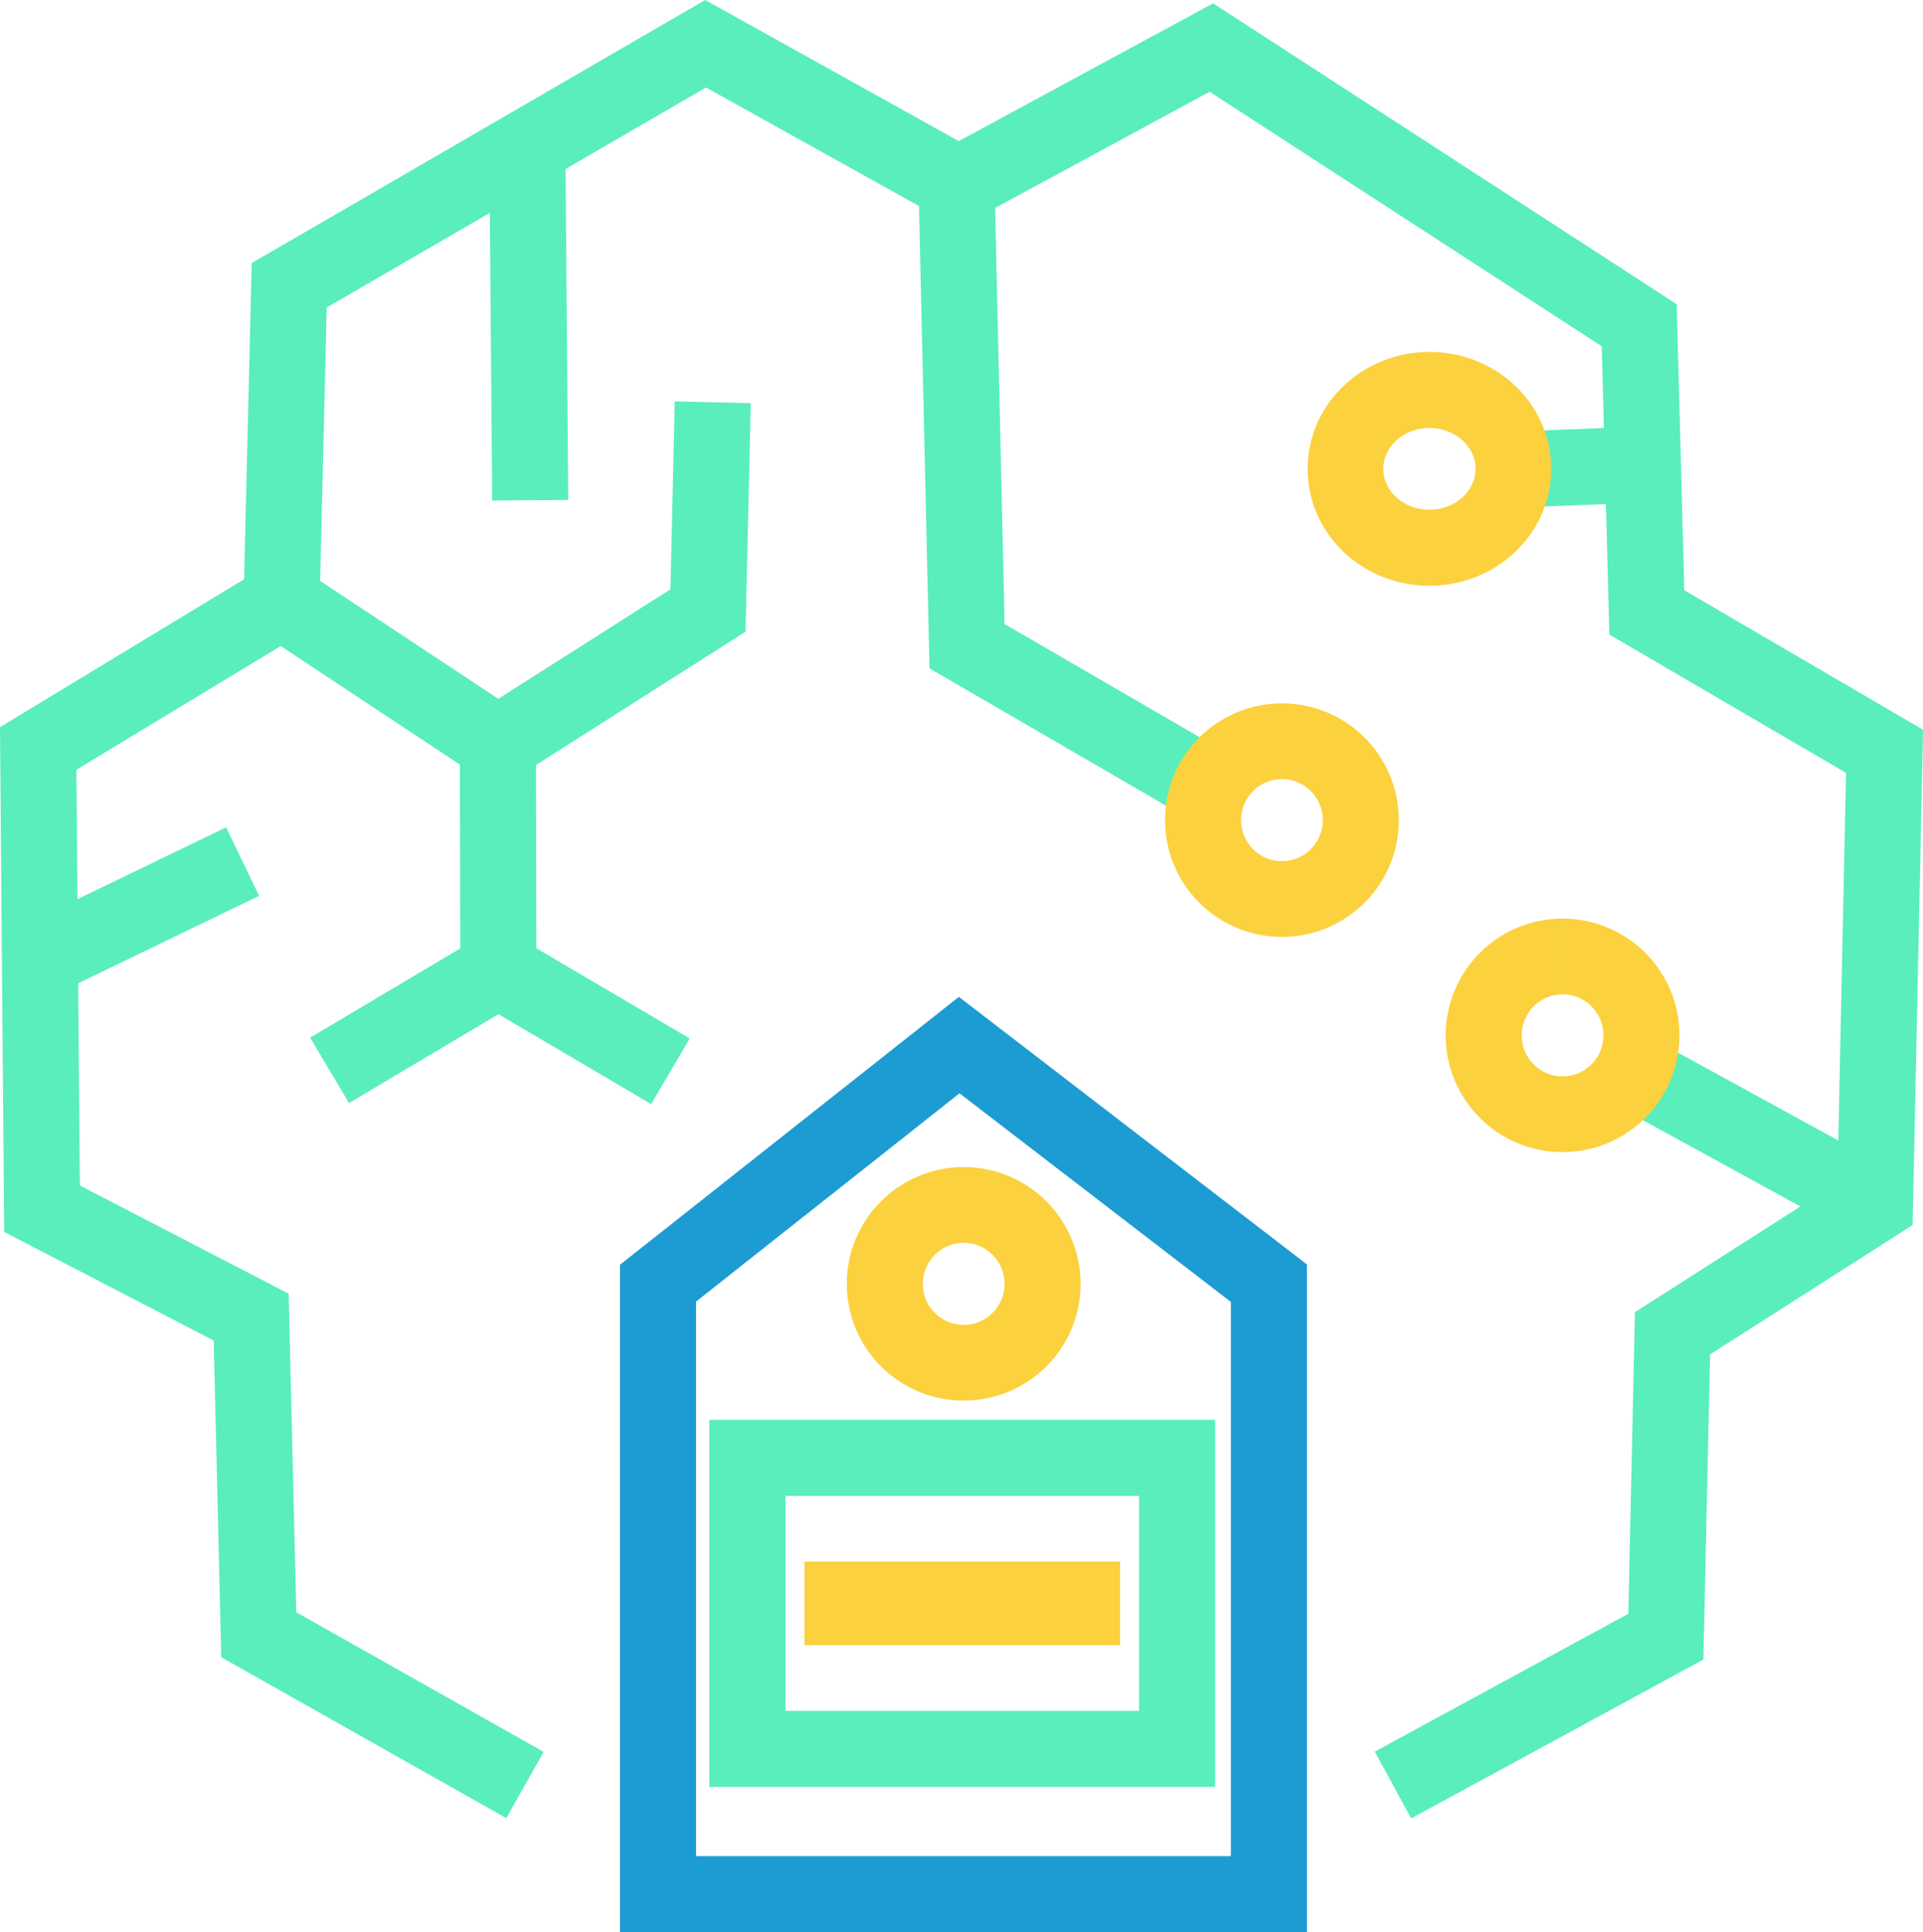<?xml version="1.0" encoding="UTF-8"?>
<!DOCTYPE svg PUBLIC "-//W3C//DTD SVG 1.1//EN" "http://www.w3.org/Graphics/SVG/1.1/DTD/svg11.dtd">
<!-- Creator: CorelDRAW 2018 (64-Bit Evaluation Version) -->
<svg xmlns="http://www.w3.org/2000/svg" xml:space="preserve" width="82.672mm" height="83.045mm" version="1.1" style="shape-rendering:geometricPrecision; text-rendering:geometricPrecision; image-rendering:optimizeQuality; fill-rule:evenodd; clip-rule:evenodd"
viewBox="0 0 3623.64 3639.99"
 xmlns:xlink="http://www.w3.org/1999/xlink">
 <defs>
  <style type="text/css">
   <![CDATA[
    .fil0 {fill:#5AEEBC;fill-rule:nonzero}
    .fil1 {fill:#1D9CD3;fill-rule:nonzero}
    .fil2 {fill:#FBD13D;fill-rule:nonzero}
   ]]>
  </style>
 </defs>
 <g id="Layer_x0020_1">
  <g>
   <path class="fil0" d="M522.84 3017.21l501.63 283.06 -70.44 124.82 -501.63 -283.06 -36.42 -60.69 106.86 -64.13zm-70.44 124.82l-35.45 -20 -0.97 -40.69 36.42 60.69zm92.53 -662.49l14.33 598.36 -143.28 3.44 -14.33 -598.36 104.61 -65.34 38.67 61.91zm-38.67 -61.91l37.66 19.51 1.02 42.39 -38.67 -61.91zm-394.13 -204.23l394.13 204.23 -65.94 127.25 -394.13 -204.23 -38.69 -63.03 104.63 -64.22zm-65.94 127.25l-38.33 -19.86 -0.36 -43.17 38.69 63.03zm97.46 -931.3l7.17 867.08 -143.32 1.18 -7.17 -867.08 34.54 -61.89 108.78 60.71zm-143.32 1.18l-0.34 -40.77 34.88 -21.12 -34.54 61.89zm567.41 -216.99l-458.63 277.69 -74.23 -122.6 458.63 -277.69 108.76 63.03 -34.53 59.57zm34.53 -59.57l-0.95 39.24 -33.58 20.33 34.53 -59.57zm14.33 -594.78l-14.33 594.78 -143.28 -3.45 14.33 -594.78 35.69 -60.26 107.59 63.72zm-143.28 -3.45l0.97 -40.13 34.72 -20.14 -35.69 60.26zm892.27 -391.33l-784.68 455.05 -71.9 -123.98 784.68 -455.05 70.79 -0.63 1.11 124.61zm-71.9 -123.98l35.22 -20.43 35.57 19.79 -70.79 0.63zm477.65 389.76l-476.54 -265.15 69.68 -125.24 476.54 265.15 -0.73 125.64 -68.96 -0.4zm68.96 0.4l-34.59 18.72 -34.37 -19.12 68.96 0.4zm476.54 -257.98l-476.54 257.98 -68.23 -126.04 476.54 -257.98 73.12 2.91 -4.89 123.14zm-68.23 -126.04l37.42 -20.26 35.7 23.16 -73.12 -2.91zm801.29 646.25l-806.18 -523.12 78.01 -120.23 806.18 523.12 32.63 58.22 -110.64 62.01zm78.01 -120.23l31.63 20.53 1 37.69 -32.63 -58.22zm-96.31 603.05l-14.33 -541.04 143.28 -3.8 14.33 541.04 -107.78 63.78 -35.5 -59.98zm35.5 59.98l-34.44 -20.11 -1.06 -39.87 35.5 59.98zm447.88 261.56l-447.88 -261.56 72.28 -123.76 447.88 261.56 35.51 63.38 -107.79 60.38zm72.28 -123.76l36.39 21.25 -0.89 42.13 -35.51 -63.38zm-125.7 913.14l17.91 -852.76 143.29 3.01 -17.91 852.76 -33.08 58.9 -110.21 -61.9zm143.29 3.01l-0.81 38.29 -32.27 20.61 33.08 -58.9zm-491.8 181.74l381.58 -243.65 77.13 120.8 -381.58 243.65 -110.21 -61.97 33.08 -58.83zm-33.08 58.83l0.84 -38.24 32.24 -20.58 -33.08 58.83zm-12.54 571.49l12.54 -571.49 143.28 3.15 -12.54 571.49 -37.42 61.39 -105.87 -64.53zm143.28 3.15l-0.91 41.54 -36.51 19.84 37.42 -61.39zm-620.03 214.94l514.16 -279.47 68.45 125.92 -514.16 279.47 -68.45 -125.92z"/>
  </g>
  <g>
   <polygon class="fil0" points="488.35,1687.65 106.46,1872.1 44.12,1743.05 426.01,1558.59 "/>
  </g>
  <g>
   <polygon class="fil0" points="898.66,1461.64 491.09,1192.01 570.17,1072.48 977.74,1342.12 "/>
  </g>
  <g>
   <path class="fil0" d="M975.69 1888.96l-317.99 189.01 -73.22 -123.2 317.99 -189.01 72.95 -0.16 0.27 123.36zm-73.22 -123.2l36.43 -21.65 36.52 21.49 -72.95 0.16zm324.54 314.16l-324.26 -190.8 72.68 -123.53 324.26 190.8 -72.68 123.53z"/>
  </g>
  <g>
   <path class="fil0" d="M1009.86 1401.73l0.89 425.48 -143.32 0.3 -0.89 -425.48 33.21 -60.62 110.11 60.33zm-143.32 0.3l-0.08 -39.45 33.29 -21.17 -33.21 60.62zm506.02 -191.41l-395.92 251.73 -76.9 -120.95 395.92 -251.73 110.09 62.11 -33.19 58.84zm33.19 -58.84l-0.87 38.29 -32.32 20.55 33.19 -58.84zm8.95 -392.33l-8.95 392.33 -143.28 -3.27 8.95 -392.33 143.28 3.27z"/>
  </g>
  <g>
   <polygon class="fil0" points="927.44,942.92 922.07,277.8 1065.39,276.64 1070.76,941.76 "/>
  </g>
  <g>
   <polygon class="fil0" points="3106.29,1952.59 3567.62,2205.21 3498.78,2330.92 3037.45,2078.29 "/>
  </g>
  <g>
   <polygon class="fil0" points="2842.39,813.38 3093.02,803.47 3098.69,946.68 2848.05,956.6 "/>
  </g>
  <g>
   <path class="fil0" d="M1750.62 1218.98l-19.8 -871.86 143.28 -3.25 19.8 871.86 -107.61 63.61 -35.67 -60.36zm35.67 60.36l-34.76 -20.17 -0.91 -40.18 35.67 60.36zm463.11 268.73l-463.11 -268.73 71.94 -123.96 463.11 268.73 -71.94 123.96z"/>
  </g>
  <g>
   <path class="fil1" d="M1239.99 3496.67l1151.08 0 0 143.32 -1151.08 0 -71.66 -71.66 71.66 -71.66zm0 143.32l-71.66 0 0 -71.66 71.66 71.66zm71.66 -1222.73l0 1151.07 -143.32 0 0 -1151.07 27.23 -56.22 116.09 56.22zm-143.32 0l0 -34.71 27.23 -21.52 -27.23 56.22zm683.57 -392.25l-567.48 448.47 -88.86 -112.44 567.48 -448.47 88.1 -0.6 0.77 113.05zm-88.86 -112.44l43.82 -34.63 44.28 34.03 -88.1 0.6zm584.36 561.51l-583.6 -448.47 87.33 -113.65 583.6 448.47 28 56.82 -115.32 56.82zm87.33 -113.65l28 21.51 0 35.31 -28 -56.82zm-115.32 1207.9l0 -1151.07 143.32 0 0 1151.07 -71.66 71.66 -71.66 -71.66zm143.32 0l0 71.66 -71.66 0 71.66 -71.66z"/>
  </g>
  <g>
   <path class="fil2" d="M2036.22 2418.57l-143.33 0 0 0 -0.1 -4.07 -0.3 -3.96 -0.5 -3.89 -0.68 -3.81 -0.87 -3.74 -1.03 -3.63 -1.21 -3.56 -1.39 -3.52 -1.54 -3.41 -1.71 -3.34 -1.85 -3.22 -2.01 -3.14 -2.16 -3.04 -2.29 -2.91 -2.44 -2.82 -2.59 -2.71 -2.68 -2.56 -2.8 -2.42 -2.94 -2.31 -3.03 -2.16 -3.1 -1.99 -3.22 -1.85 -3.31 -1.7 -3.38 -1.53 -3.46 -1.36 -3.55 -1.2 -3.62 -1.03 -3.68 -0.85 -3.77 -0.67 -3.84 -0.49 -3.91 -0.3 -4.02 -0.1 0 -142.7 11.28 0.28 11.19 0.85 11.03 1.4 10.87 1.94 10.7 2.47 10.48 2.98 10.27 3.47 10.04 3.96 9.79 4.43 9.51 4.87 9.23 5.3 8.96 5.75 8.62 6.13 8.29 6.51 7.99 6.93 7.64 7.28 7.26 7.61 6.9 7.96 6.54 8.32 6.12 8.62 5.72 8.92 5.3 9.23 4.86 9.49 4.41 9.75 3.94 9.98 3.47 10.25 2.97 10.47 2.45 10.64 1.93 10.83 1.4 10.99 0.85 11.14 0.28 11.23 0 0zm-220.3 219.98l0 -142.7 0 0 4.02 -0.1 3.91 -0.3 3.84 -0.49 3.77 -0.67 3.7 -0.85 3.6 -1.02 3.52 -1.2 3.48 -1.37 3.38 -1.53 3.31 -1.7 3.22 -1.85 3.12 -2 3.02 -2.14 2.92 -2.3 2.82 -2.44 2.68 -2.56 2.57 -2.7 2.44 -2.82 2.29 -2.91 2.15 -3.03 2.02 -3.14 1.86 -3.24 1.71 -3.33 1.54 -3.41 1.39 -3.52 1.21 -3.56 1.03 -3.63 0.87 -3.74 0.68 -3.81 0.5 -3.89 0.3 -3.96 0.1 -4.07 143.33 0 -0.28 11.23 -0.85 11.14 -1.4 10.99 -1.93 10.83 -2.45 10.64 -2.97 10.47 -3.47 10.25 -3.94 9.98 -4.41 9.76 -4.86 9.49 -5.29 9.2 -5.72 8.92 -6.13 8.63 -6.54 8.32 -6.9 7.96 -7.27 7.63 -7.64 7.28 -7.97 6.9 -8.31 6.53 -8.63 6.14 -8.95 5.73 -9.23 5.3 -9.51 4.87 -9.79 4.43 -10.02 3.95 -10.29 3.48 -10.5 2.98 -10.68 2.47 -10.87 1.94 -11.03 1.4 -11.19 0.85 -11.28 0.28 0 0zm-220.29 -219.98l143.33 0 0 0 0.1 4.07 0.3 3.96 0.5 3.89 0.68 3.81 0.87 3.74 1.03 3.63 1.21 3.56 1.39 3.52 1.54 3.41 1.71 3.33 1.86 3.24 2.02 3.14 2.15 3.03 2.29 2.91 2.45 2.83 2.56 2.69 2.69 2.56 2.83 2.45 2.9 2.28 3.02 2.15 3.13 2 3.22 1.85 3.31 1.7 3.38 1.53 3.48 1.37 3.52 1.2 3.59 1.02 3.7 0.85 3.77 0.67 3.84 0.49 3.91 0.3 4.02 0.1 0 142.7 -11.28 -0.28 -11.19 -0.85 -11.03 -1.4 -10.87 -1.94 -10.68 -2.47 -10.51 -2.98 -10.28 -3.48 -10.02 -3.95 -9.79 -4.43 -9.51 -4.87 -9.23 -5.3 -8.93 -5.73 -8.64 -6.14 -8.33 -6.55 -7.96 -6.89 -7.64 -7.28 -7.28 -7.64 -6.89 -7.95 -6.54 -8.32 -6.13 -8.63 -5.72 -8.92 -5.29 -9.2 -4.86 -9.49 -4.41 -9.76 -3.94 -9.98 -3.47 -10.25 -2.97 -10.47 -2.45 -10.64 -1.93 -10.83 -1.4 -10.99 -0.85 -11.14 -0.28 -11.23 0 0zm220.29 -219.98l0 142.7 0 0 -4.02 0.1 -3.91 0.3 -3.84 0.49 -3.77 0.67 -3.68 0.85 -3.62 1.03 -3.54 1.2 -3.47 1.37 -3.38 1.53 -3.31 1.7 -3.22 1.85 -3.11 1.99 -3.04 2.16 -2.91 2.29 -2.8 2.43 -2.69 2.56 -2.57 2.7 -2.45 2.83 -2.29 2.91 -2.16 3.04 -2.01 3.14 -1.85 3.22 -1.71 3.34 -1.54 3.41 -1.39 3.52 -1.21 3.56 -1.03 3.63 -0.87 3.74 -0.68 3.81 -0.5 3.89 -0.3 3.96 -0.1 4.07 -143.33 0 0.28 -11.23 0.85 -11.14 1.4 -10.99 1.93 -10.83 2.45 -10.64 2.97 -10.47 3.47 -10.25 3.94 -9.98 4.41 -9.75 4.86 -9.49 5.3 -9.23 5.72 -8.92 6.12 -8.62 6.54 -8.32 6.89 -7.95 7.26 -7.63 7.64 -7.28 7.98 -6.92 8.31 -6.53 8.62 -6.13 8.95 -5.74 9.23 -5.3 9.51 -4.87 9.79 -4.43 10.03 -3.95 10.27 -3.48 10.49 -2.98 10.7 -2.47 10.87 -1.94 11.03 -1.4 11.19 -0.85 11.28 -0.28 0 0z"/>
  </g>
  <g>
   <path class="fil2" d="M3164.76 1950.43l-143.33 0 0 0 -0.1 -4.07 -0.3 -3.96 -0.5 -3.89 -0.68 -3.81 -0.86 -3.73 -1.04 -3.65 -1.21 -3.58 -1.38 -3.5 -1.54 -3.41 -1.71 -3.33 -1.86 -3.24 -2.01 -3.13 -2.17 -3.05 -2.3 -2.92 -2.42 -2.8 -2.57 -2.7 -2.71 -2.58 -2.81 -2.44 -2.9 -2.28 -3.03 -2.15 -3.12 -2.01 -3.2 -1.84 -3.31 -1.7 -3.38 -1.53 -3.48 -1.37 -3.52 -1.2 -3.59 -1.02 -3.7 -0.85 -3.77 -0.67 -3.84 -0.49 -3.91 -0.3 -4.02 -0.1 0 -142.7 11.28 0.28 11.19 0.85 11.03 1.4 10.87 1.94 10.68 2.47 10.51 2.98 10.28 3.48 10.02 3.95 9.78 4.42 9.51 4.87 9.24 5.32 8.93 5.72 8.63 6.13 8.33 6.55 7.97 6.9 7.62 7.26 7.27 7.62 6.92 7.99 6.52 8.31 6.13 8.61 5.72 8.93 5.29 9.2 4.86 9.49 4.41 9.76 3.94 10 3.46 10.23 2.97 10.45 2.46 10.66 1.93 10.83 1.4 10.99 0.85 11.14 0.28 11.23 0 0zm-220.3 219.98l0 -142.7 0 0 4.02 -0.1 3.91 -0.3 3.84 -0.49 3.77 -0.67 3.68 -0.85 3.62 -1.03 3.54 -1.2 3.47 -1.37 3.38 -1.53 3.31 -1.7 3.2 -1.84 3.11 -1.99 3.05 -2.17 2.91 -2.29 2.8 -2.43 2.7 -2.57 2.57 -2.7 2.43 -2.81 2.3 -2.92 2.17 -3.06 2 -3.12 1.85 -3.22 1.71 -3.34 1.54 -3.41 1.38 -3.5 1.21 -3.58 1.04 -3.65 0.86 -3.73 0.68 -3.81 0.5 -3.89 0.3 -3.96 0.1 -4.07 143.33 0 -0.28 11.23 -0.85 11.14 -1.4 10.99 -1.93 10.83 -2.46 10.66 -2.97 10.45 -3.46 10.23 -3.94 10 -4.41 9.75 -4.86 9.49 -5.3 9.23 -5.73 8.93 -6.12 8.6 -6.52 8.31 -6.91 7.98 -7.27 7.63 -7.63 7.27 -7.98 6.92 -8.31 6.53 -8.61 6.12 -8.95 5.74 -9.24 5.32 -9.51 4.87 -9.78 4.42 -10.03 3.95 -10.27 3.48 -10.49 2.98 -10.7 2.47 -10.87 1.94 -11.03 1.4 -11.19 0.85 -11.28 0.28 0 0zm-220.3 -219.98l143.33 0 0 0 0.1 4.07 0.3 3.96 0.5 3.89 0.68 3.81 0.86 3.73 1.04 3.65 1.21 3.58 1.38 3.5 1.54 3.41 1.71 3.34 1.85 3.22 2 3.12 2.17 3.06 2.3 2.92 2.43 2.81 2.57 2.7 2.7 2.57 2.8 2.43 2.91 2.29 3.05 2.17 3.11 1.99 3.2 1.84 3.31 1.7 3.38 1.53 3.47 1.37 3.54 1.2 3.62 1.03 3.68 0.85 3.77 0.67 3.84 0.49 3.91 0.3 4.02 0.1 0 142.7 -11.28 -0.28 -11.19 -0.85 -11.03 -1.4 -10.87 -1.94 -10.7 -2.47 -10.49 -2.98 -10.27 -3.48 -10.03 -3.95 -9.78 -4.42 -9.51 -4.87 -9.24 -5.32 -8.95 -5.74 -8.61 -6.12 -8.31 -6.53 -7.98 -6.92 -7.63 -7.27 -7.27 -7.63 -6.91 -7.98 -6.52 -8.31 -6.12 -8.6 -5.73 -8.93 -5.3 -9.23 -4.86 -9.49 -4.41 -9.75 -3.94 -10 -3.46 -10.23 -2.97 -10.45 -2.46 -10.66 -1.93 -10.83 -1.4 -10.99 -0.85 -11.14 -0.28 -11.23 0 0zm220.3 -219.98l0 142.7 0 0 -4.02 0.1 -3.91 0.3 -3.84 0.49 -3.77 0.67 -3.7 0.85 -3.59 1.02 -3.52 1.2 -3.48 1.37 -3.38 1.53 -3.31 1.7 -3.2 1.84 -3.12 2.01 -3.03 2.15 -2.9 2.28 -2.81 2.44 -2.71 2.58 -2.57 2.7 -2.42 2.8 -2.3 2.92 -2.17 3.05 -2.01 3.13 -1.86 3.24 -1.71 3.33 -1.54 3.41 -1.38 3.5 -1.21 3.58 -1.04 3.65 -0.86 3.73 -0.68 3.81 -0.5 3.89 -0.3 3.96 -0.1 4.07 -143.33 0 0.28 -11.23 0.85 -11.14 1.4 -10.99 1.93 -10.83 2.46 -10.66 2.97 -10.45 3.46 -10.23 3.94 -10 4.41 -9.76 4.86 -9.49 5.29 -9.2 5.72 -8.93 6.13 -8.61 6.52 -8.31 6.92 -7.99 7.27 -7.62 7.62 -7.26 7.97 -6.9 8.33 -6.55 8.63 -6.13 8.93 -5.72 9.24 -5.32 9.51 -4.87 9.78 -4.42 10.02 -3.95 10.28 -3.48 10.51 -2.98 10.68 -2.47 10.87 -1.94 11.03 -1.4 11.19 -0.85 11.28 -0.28 0 0z"/>
  </g>
  <g>
   <path class="fil2" d="M2635.93 1544.99l-143.33 0 0 0 -0.1 -4.07 -0.3 -3.96 -0.5 -3.89 -0.68 -3.81 -0.87 -3.74 -1.03 -3.63 -1.21 -3.56 -1.39 -3.52 -1.54 -3.41 -1.71 -3.34 -1.85 -3.22 -2.01 -3.14 -2.16 -3.04 -2.29 -2.91 -2.44 -2.82 -2.59 -2.71 -2.7 -2.57 -2.79 -2.42 -2.91 -2.29 -3.04 -2.16 -3.11 -1.99 -3.22 -1.85 -3.31 -1.7 -3.38 -1.53 -3.47 -1.37 -3.54 -1.2 -3.62 -1.03 -3.68 -0.85 -3.77 -0.67 -3.84 -0.49 -3.91 -0.3 -4.02 -0.1 0 -142.7 11.28 0.28 11.19 0.85 11.03 1.4 10.87 1.94 10.7 2.47 10.49 2.98 10.27 3.48 10.03 3.95 9.79 4.43 9.51 4.87 9.23 5.3 8.95 5.74 8.62 6.13 8.31 6.53 7.99 6.93 7.62 7.28 7.26 7.61 6.9 7.96 6.54 8.32 6.12 8.62 5.72 8.92 5.3 9.23 4.86 9.49 4.41 9.75 3.94 9.98 3.47 10.25 2.97 10.47 2.45 10.64 1.93 10.83 1.4 10.99 0.85 11.14 0.28 11.23 0 0zm-220.29 219.98l0 -142.7 0 0 4.02 -0.1 3.91 -0.3 3.84 -0.49 3.77 -0.67 3.7 -0.85 3.59 -1.02 3.52 -1.2 3.48 -1.37 3.38 -1.53 3.31 -1.7 3.22 -1.85 3.13 -2 3.02 -2.15 2.9 -2.28 2.81 -2.44 2.7 -2.57 2.57 -2.7 2.44 -2.82 2.29 -2.91 2.15 -3.03 2.02 -3.14 1.86 -3.24 1.71 -3.33 1.54 -3.41 1.39 -3.52 1.21 -3.56 1.03 -3.63 0.87 -3.74 0.68 -3.81 0.5 -3.89 0.3 -3.96 0.1 -4.07 143.33 0 -0.28 11.23 -0.85 11.14 -1.4 10.99 -1.93 10.83 -2.45 10.64 -2.97 10.47 -3.47 10.25 -3.94 9.98 -4.41 9.76 -4.86 9.49 -5.29 9.2 -5.72 8.92 -6.13 8.63 -6.54 8.32 -6.9 7.96 -7.27 7.63 -7.62 7.27 -7.97 6.9 -8.33 6.55 -8.64 6.14 -8.93 5.73 -9.23 5.3 -9.51 4.87 -9.79 4.43 -10.02 3.95 -10.28 3.48 -10.51 2.98 -10.68 2.47 -10.87 1.94 -11.03 1.4 -11.19 0.85 -11.28 0.28 0 0zm-220.3 -219.98l143.33 0 0 0 0.1 4.07 0.3 3.96 0.5 3.89 0.68 3.81 0.87 3.74 1.03 3.63 1.21 3.56 1.39 3.52 1.54 3.41 1.71 3.33 1.86 3.24 2.02 3.14 2.15 3.03 2.29 2.91 2.44 2.82 2.57 2.7 2.68 2.56 2.82 2.44 2.92 2.3 3.02 2.14 3.12 2 3.22 1.85 3.31 1.7 3.38 1.53 3.48 1.37 3.52 1.2 3.6 1.02 3.7 0.85 3.77 0.67 3.84 0.49 3.91 0.3 4.02 0.1 0 142.7 -11.28 -0.28 -11.19 -0.85 -11.03 -1.4 -10.87 -1.94 -10.68 -2.47 -10.5 -2.98 -10.29 -3.48 -10.02 -3.95 -9.79 -4.43 -9.51 -4.87 -9.23 -5.3 -8.95 -5.73 -8.63 -6.14 -8.31 -6.53 -7.97 -6.9 -7.64 -7.28 -7.27 -7.63 -6.9 -7.96 -6.54 -8.32 -6.13 -8.63 -5.72 -8.92 -5.29 -9.2 -4.86 -9.49 -4.41 -9.76 -3.94 -9.98 -3.47 -10.25 -2.97 -10.47 -2.45 -10.64 -1.93 -10.83 -1.4 -10.99 -0.85 -11.14 -0.28 -11.23 0 0zm220.3 -219.98l0 142.7 0 0 -4.02 0.1 -3.91 0.3 -3.84 0.49 -3.77 0.67 -3.68 0.85 -3.62 1.03 -3.55 1.2 -3.46 1.36 -3.38 1.53 -3.31 1.7 -3.22 1.85 -3.1 1.99 -3.03 2.16 -2.94 2.31 -2.8 2.42 -2.68 2.56 -2.59 2.71 -2.44 2.82 -2.29 2.91 -2.16 3.04 -2.01 3.14 -1.85 3.22 -1.71 3.34 -1.54 3.41 -1.39 3.52 -1.21 3.56 -1.03 3.63 -0.87 3.74 -0.68 3.81 -0.5 3.89 -0.3 3.96 -0.1 4.07 -143.33 0 0.28 -11.23 0.85 -11.14 1.4 -10.99 1.93 -10.83 2.45 -10.64 2.97 -10.47 3.47 -10.25 3.94 -9.98 4.41 -9.75 4.86 -9.49 5.3 -9.23 5.72 -8.92 6.12 -8.62 6.54 -8.32 6.9 -7.96 7.26 -7.61 7.64 -7.28 7.99 -6.93 8.29 -6.51 8.62 -6.13 8.96 -5.75 9.23 -5.3 9.51 -4.87 9.79 -4.43 10.04 -3.96 10.27 -3.47 10.48 -2.98 10.7 -2.47 10.87 -1.94 11.03 -1.4 11.19 -0.85 11.28 -0.28 0 0z"/>
  </g>
  <g>
   <path class="fil2" d="M2923.09 883.25l-142.63 0 0 0 -0.11 -3.79 -0.29 -3.68 -0.5 -3.62 -0.67 -3.55 -0.86 -3.5 -1.04 -3.45 -1.23 -3.4 -1.4 -3.35 -1.58 -3.28 -1.76 -3.23 -1.95 -3.17 -2.13 -3.12 -2.29 -3.03 -2.47 -2.95 -2.63 -2.86 -2.82 -2.77 -2.98 -2.67 -3.12 -2.54 -3.26 -2.41 -3.42 -2.28 -3.56 -2.15 -3.7 -2 -3.82 -1.84 -3.94 -1.67 -4.08 -1.51 -4.16 -1.32 -4.26 -1.14 -4.39 -0.96 -4.48 -0.75 -4.58 -0.55 -4.66 -0.33 -4.78 -0.11 0 -143.32 11.51 0.27 11.41 0.82 11.26 1.35 11.11 1.86 10.93 2.37 10.75 2.86 10.55 3.36 10.29 3.81 10.09 4.28 9.82 4.73 9.55 5.15 9.28 5.58 8.99 6 8.7 6.42 8.36 6.81 8 7.17 7.67 7.55 7.32 7.93 6.93 8.28 6.53 8.62 6.1 8.94 5.68 9.27 5.23 9.59 4.76 9.88 4.26 10.15 3.75 10.42 3.22 10.65 2.68 10.89 2.11 11.09 1.52 11.26 0.92 11.42 0.31 11.51 0 0zm-229.56 220.29l0 -143.32 0 0 4.78 -0.11 4.66 -0.33 4.58 -0.55 4.48 -0.75 4.39 -0.96 4.26 -1.14 4.16 -1.32 4.08 -1.51 3.94 -1.67 3.82 -1.84 3.7 -2 3.56 -2.15 3.42 -2.28 3.26 -2.41 3.12 -2.54 2.98 -2.67 2.83 -2.78 2.63 -2.85 2.45 -2.93 2.29 -3.03 2.14 -3.13 1.95 -3.17 1.76 -3.23 1.58 -3.28 1.41 -3.36 1.22 -3.39 1.04 -3.45 0.86 -3.5 0.67 -3.55 0.5 -3.62 0.29 -3.68 0.11 -3.79 142.63 0 -0.31 11.51 -0.92 11.42 -1.52 11.26 -2.11 11.09 -2.68 10.89 -3.22 10.66 -3.76 10.42 -4.26 10.14 -4.76 9.88 -5.23 9.59 -5.68 9.27 -6.09 8.93 -6.53 8.63 -6.94 8.3 -7.32 7.93 -7.66 7.53 -8 7.17 -8.36 6.81 -8.7 6.42 -8.99 6 -9.28 5.58 -9.55 5.15 -9.82 4.73 -10.09 4.28 -10.29 3.81 -10.55 3.36 -10.75 2.86 -10.93 2.37 -11.11 1.86 -11.26 1.35 -11.41 0.82 -11.51 0.27 0 0zm-229.56 -220.29l142.63 0 0 0 0.11 3.79 0.29 3.68 0.5 3.62 0.67 3.55 0.86 3.5 1.04 3.45 1.22 3.39 1.41 3.36 1.58 3.28 1.76 3.23 1.95 3.17 2.14 3.13 2.29 3.03 2.45 2.93 2.64 2.87 2.81 2.77 2.98 2.66 3.13 2.55 3.26 2.41 3.42 2.28 3.56 2.15 3.7 2 3.82 1.84 3.94 1.67 4.08 1.51 4.16 1.32 4.26 1.14 4.39 0.96 4.48 0.75 4.58 0.55 4.66 0.33 4.78 0.11 0 143.32 -11.51 -0.27 -11.41 -0.82 -11.26 -1.35 -11.11 -1.86 -10.93 -2.37 -10.75 -2.86 -10.55 -3.36 -10.29 -3.81 -10.09 -4.28 -9.82 -4.73 -9.55 -5.15 -9.28 -5.58 -8.99 -6 -8.7 -6.42 -8.35 -6.8 -8.02 -7.18 -7.66 -7.55 -7.31 -7.92 -6.94 -8.3 -6.53 -8.63 -6.09 -8.93 -5.68 -9.27 -5.23 -9.59 -4.76 -9.88 -4.26 -10.14 -3.76 -10.42 -3.22 -10.66 -2.68 -10.89 -2.11 -11.09 -1.52 -11.26 -0.92 -11.42 -0.31 -11.51 0 0zm229.56 -220.29l0 143.32 0 0 -4.78 0.11 -4.66 0.33 -4.58 0.55 -4.48 0.75 -4.39 0.96 -4.26 1.14 -4.16 1.32 -4.08 1.51 -3.94 1.67 -3.82 1.84 -3.7 2 -3.56 2.15 -3.42 2.28 -3.26 2.41 -3.13 2.55 -2.98 2.66 -2.81 2.76 -2.64 2.87 -2.47 2.95 -2.29 3.03 -2.13 3.12 -1.95 3.17 -1.76 3.23 -1.58 3.28 -1.4 3.35 -1.23 3.4 -1.04 3.45 -0.86 3.5 -0.67 3.55 -0.5 3.62 -0.29 3.68 -0.11 3.79 -142.63 0 0.31 -11.51 0.92 -11.42 1.52 -11.26 2.11 -11.09 2.68 -10.89 3.22 -10.65 3.75 -10.42 4.26 -10.15 4.76 -9.88 5.23 -9.59 5.68 -9.27 6.1 -8.94 6.53 -8.62 6.93 -8.28 7.31 -7.92 7.67 -7.56 8.02 -7.18 8.35 -6.8 8.7 -6.42 8.99 -6 9.28 -5.58 9.55 -5.15 9.82 -4.73 10.09 -4.28 10.29 -3.81 10.55 -3.36 10.75 -2.86 10.93 -2.37 11.11 -1.86 11.26 -1.35 11.41 -0.82 11.51 -0.27 0 0z"/>
  </g>
  <g>
   <path class="fil0" d="M2218.12 2818.07l-809.76 0 0 -143.32 809.76 0 71.66 71.66 -71.66 71.66zm0 -143.32l71.66 0 0 71.66 -71.66 -71.66zm-71.66 619.86l0 -548.2 143.32 0 0 548.2 -71.66 71.66 -71.66 -71.66zm143.32 0l0 71.66 -71.66 0 71.66 -71.66zm-881.42 -71.66l809.76 0 0 143.32 -809.76 0 -71.66 -71.66 71.66 -71.66zm0 143.32l-71.66 0 0 -71.66 71.66 71.66zm71.66 -619.86l0 548.2 -143.32 0 0 -548.2 71.66 -71.66 71.66 71.66zm-143.32 0l0 -71.66 71.66 0 -71.66 71.66z"/>
  </g>
  <g>
   <path class="fil2" d="M2038.96 3085.01l-451.46 0 0 -143.32 451.46 0 71.66 71.66 -71.66 71.66zm0 -143.32l71.66 0 0 71.66 -71.66 -71.66zm-71.66 85.99l0 -14.33 143.32 0 0 14.33 -71.66 71.66 -71.66 -71.66zm143.32 0l0 71.66 -71.66 0 71.66 -71.66zm-523.12 -71.66l451.46 0 0 143.32 -451.46 0 -71.66 -71.66 71.66 -71.66zm0 143.32l-71.66 0 0 -71.66 71.66 71.66zm71.66 -85.99l0 14.33 -143.32 0 0 -14.33 71.66 -71.66 71.66 71.66zm-143.32 0l0 -71.66 71.66 0 -71.66 71.66z"/>
  </g>
 </g>
</svg>
